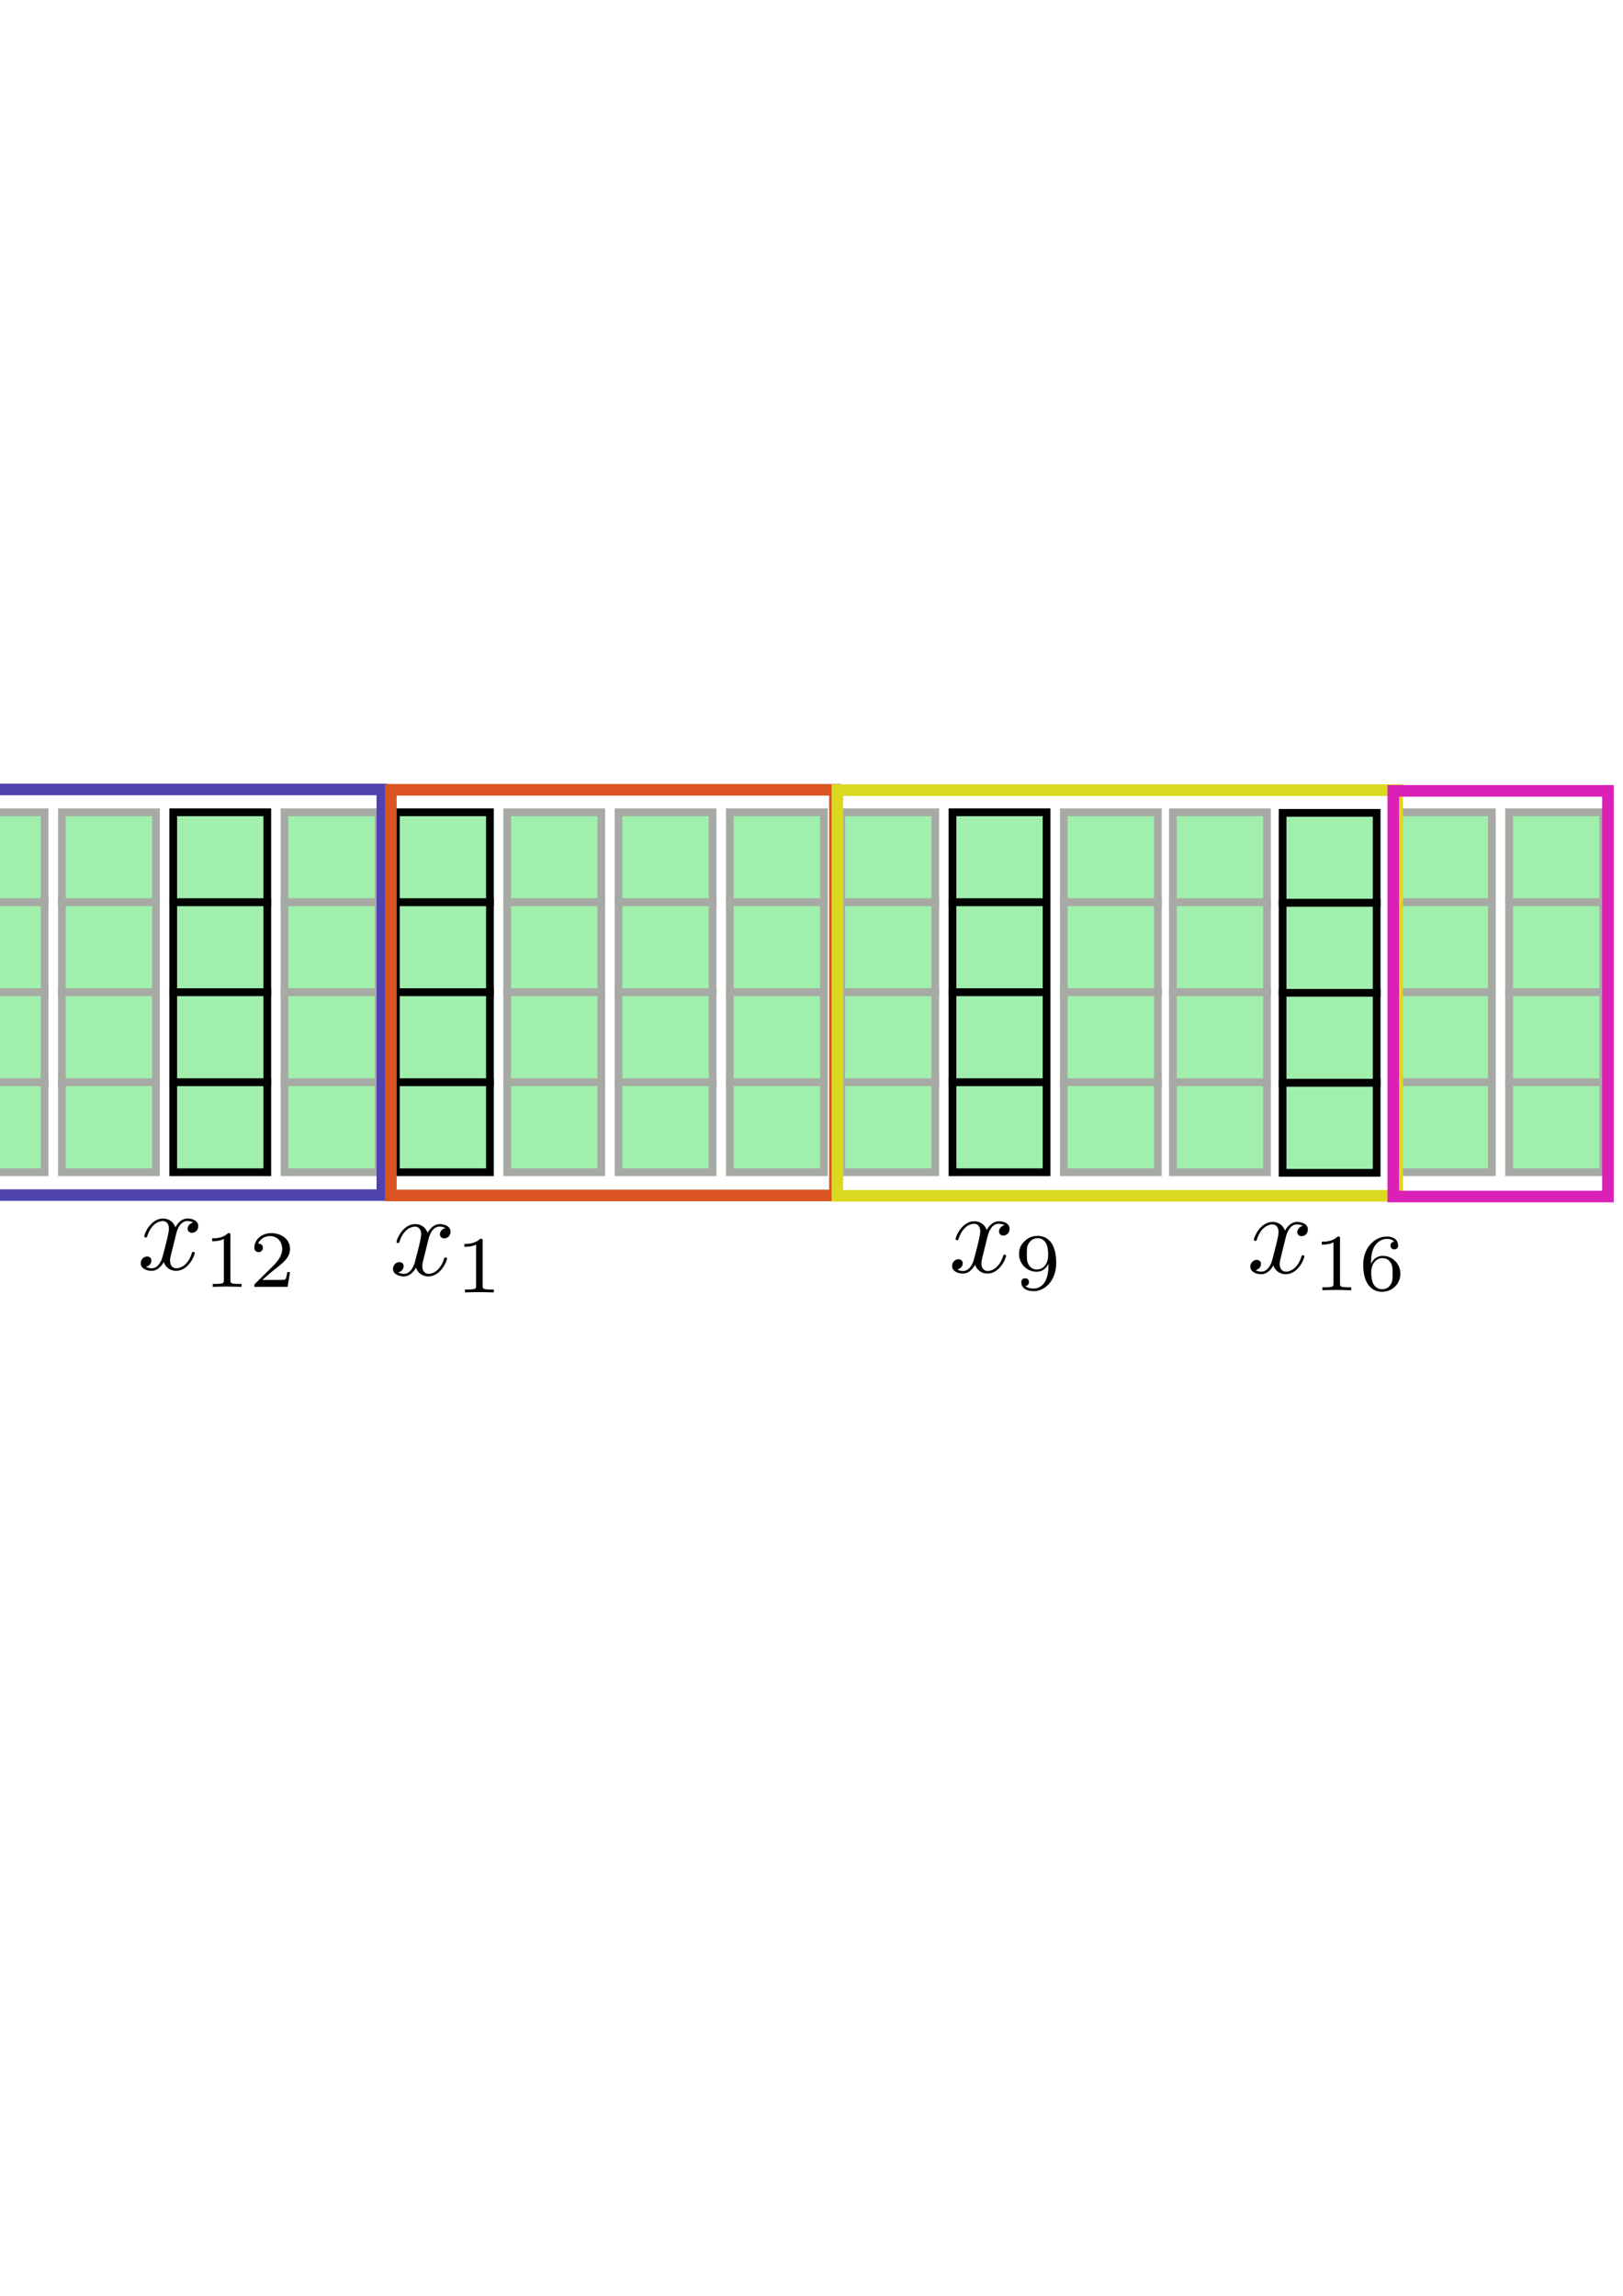 <?xml version="1.0" encoding="UTF-8" standalone="no"?>
<!-- Created with Inkscape (http://www.inkscape.org/) -->

<svg
   xmlns:dc="http://purl.org/dc/elements/1.1/"
   xmlns:cc="http://creativecommons.org/ns#"
   xmlns:rdf="http://www.w3.org/1999/02/22-rdf-syntax-ns#"
   xmlns:svg="http://www.w3.org/2000/svg"
   xmlns="http://www.w3.org/2000/svg"
   xmlns:sodipodi="http://sodipodi.sourceforge.net/DTD/sodipodi-0.dtd"
   xmlns:inkscape="http://www.inkscape.org/namespaces/inkscape"
   width="210mm"
   height="297mm"
   viewBox="0 0 210 297"
   version="1.1"
   id="svg8"
   inkscape:version="0.92.3 (2405546, 2018-03-11)"
   sodipodi:docname="lsh_perm.svg">
  <sodipodi:namedview
     id="base"
     pagecolor="#ffffff"
     bordercolor="#666666"
     borderopacity="1.0"
     inkscape:pageopacity="0.0"
     inkscape:pageshadow="2"
     inkscape:zoom="0.35"
     inkscape:cx="-585.71429"
     inkscape:cy="560"
     inkscape:document-units="mm"
     inkscape:current-layer="layer1"
     showgrid="false"
     inkscape:window-width="1853"
     inkscape:window-height="1025"
     inkscape:window-x="67"
     inkscape:window-y="27"
     inkscape:window-maximized="1" />
  <defs
     id="defs2" />
  <g
     inkscape:label="Layer 1"
     inkscape:groupmode="layer"
     id="layer1">
    <g
       id="g9405"
       transform="translate(5.0226847e-6)">
      <g
         id="g854-58-8-6-8-2"
         transform="translate(6.803,98.332)"
         style="fill:#a1efac;fill-opacity:1;stroke:#000000;stroke-width:1;stroke-miterlimit:4;stroke-dasharray:none;stroke-opacity:1">
        <rect
           ry="0"
           rx="0"
           y="6.752"
           x="15.61"
           height="11.642"
           width="12.171"
           id="rect815-62-0-7-6-7"
           style="opacity:1;vector-effect:none;fill:#a1efac;fill-opacity:1;stroke:#000000;stroke-width:1;stroke-linecap:butt;stroke-linejoin:miter;stroke-miterlimit:4;stroke-dasharray:none;stroke-dashoffset:0;stroke-opacity:1" />
        <rect
           ry="0"
           rx="0"
           y="18.394"
           x="15.61"
           height="11.642"
           width="12.171"
           id="rect815-3-8-3-5-7-2"
           style="opacity:1;vector-effect:none;fill:#a1efac;fill-opacity:1;stroke:#000000;stroke-width:1;stroke-linecap:butt;stroke-linejoin:miter;stroke-miterlimit:4;stroke-dasharray:none;stroke-dashoffset:0;stroke-opacity:1" />
        <rect
           ry="0"
           rx="0"
           y="30.035"
           x="15.61"
           height="11.642"
           width="12.171"
           id="rect815-6-47-7-78-5-2"
           style="opacity:1;vector-effect:none;fill:#a1efac;fill-opacity:1;stroke:#000000;stroke-width:1;stroke-linecap:butt;stroke-linejoin:miter;stroke-miterlimit:4;stroke-dasharray:none;stroke-dashoffset:0;stroke-opacity:1" />
        <rect
           ry="0"
           rx="0"
           y="41.677"
           x="15.61"
           height="11.642"
           width="12.171"
           id="rect815-3-7-24-0-89-4-6"
           style="opacity:1;vector-effect:none;fill:#a1efac;fill-opacity:1;stroke:#000000;stroke-width:1;stroke-linecap:butt;stroke-linejoin:miter;stroke-miterlimit:4;stroke-dasharray:none;stroke-dashoffset:0;stroke-opacity:1" />
      </g>
      <g
         transform="translate(107.633,98.332)"
         id="g854-6-0-03-0-4-1"
         style="fill:#a1efac;fill-opacity:1;stroke:#000000;stroke-width:1;stroke-miterlimit:4;stroke-dasharray:none;stroke-opacity:1">
        <rect
           ry="0"
           rx="0"
           y="6.752"
           x="15.61"
           height="11.642"
           width="12.171"
           id="rect815-0-6-4-7-6-0"
           style="opacity:1;vector-effect:none;fill:#a1efac;fill-opacity:1;stroke:#000000;stroke-width:1;stroke-linecap:butt;stroke-linejoin:miter;stroke-miterlimit:4;stroke-dasharray:none;stroke-dashoffset:0;stroke-opacity:1" />
        <rect
           ry="0"
           rx="0"
           y="18.394"
           x="15.61"
           height="11.642"
           width="12.171"
           id="rect815-3-62-2-92-80-0-6"
           style="opacity:1;vector-effect:none;fill:#a1efac;fill-opacity:1;stroke:#000000;stroke-width:1;stroke-linecap:butt;stroke-linejoin:miter;stroke-miterlimit:4;stroke-dasharray:none;stroke-dashoffset:0;stroke-opacity:1" />
        <rect
           ry="0"
           rx="0"
           y="30.035"
           x="15.61"
           height="11.642"
           width="12.171"
           id="rect815-6-6-9-7-3-5-1"
           style="opacity:1;vector-effect:none;fill:#a1efac;fill-opacity:1;stroke:#000000;stroke-width:1;stroke-linecap:butt;stroke-linejoin:miter;stroke-miterlimit:4;stroke-dasharray:none;stroke-dashoffset:0;stroke-opacity:1" />
        <rect
           ry="0"
           rx="0"
           y="41.677"
           x="15.61"
           height="11.642"
           width="12.171"
           id="rect815-3-7-1-9-4-1-5-5"
           style="opacity:1;vector-effect:none;fill:#a1efac;fill-opacity:1;stroke:#000000;stroke-width:1;stroke-linecap:butt;stroke-linejoin:miter;stroke-miterlimit:4;stroke-dasharray:none;stroke-dashoffset:0;stroke-opacity:1" />
      </g>
      <g
         transform="translate(-22.006,98.332)"
         id="g854-8-0-2-0-3-9"
         style="fill:#a1efac;fill-opacity:1;stroke:#a7aaa4;stroke-width:1;stroke-miterlimit:4;stroke-dasharray:none;stroke-opacity:1">
        <rect
           ry="0"
           rx="0"
           y="6.752"
           x="15.61"
           height="11.642"
           width="12.171"
           id="rect815-7-8-5-3-9-4"
           style="opacity:1;vector-effect:none;fill:#a1efac;fill-opacity:1;stroke:#a7aaa4;stroke-width:1;stroke-linecap:butt;stroke-linejoin:miter;stroke-miterlimit:4;stroke-dasharray:none;stroke-dashoffset:0;stroke-opacity:1" />
        <rect
           ry="0"
           rx="0"
           y="18.394"
           x="15.61"
           height="11.642"
           width="12.171"
           id="rect815-3-9-1-2-6-1-9"
           style="opacity:1;vector-effect:none;fill:#a1efac;fill-opacity:1;stroke:#a7aaa4;stroke-width:1;stroke-linecap:butt;stroke-linejoin:miter;stroke-miterlimit:4;stroke-dasharray:none;stroke-dashoffset:0;stroke-opacity:1" />
        <rect
           ry="0"
           rx="0"
           y="30.035"
           x="15.61"
           height="11.642"
           width="12.171"
           id="rect815-6-20-31-4-7-5-0"
           style="opacity:1;vector-effect:none;fill:#a1efac;fill-opacity:1;stroke:#a7aaa4;stroke-width:1;stroke-linecap:butt;stroke-linejoin:miter;stroke-miterlimit:4;stroke-dasharray:none;stroke-dashoffset:0;stroke-opacity:1" />
        <rect
           ry="0"
           rx="0"
           y="41.677"
           x="15.61"
           height="11.642"
           width="12.171"
           id="rect815-3-7-2-1-4-3-0-9"
           style="opacity:1;vector-effect:none;fill:#a1efac;fill-opacity:1;stroke:#a7aaa4;stroke-width:1;stroke-linecap:butt;stroke-linejoin:miter;stroke-miterlimit:4;stroke-dasharray:none;stroke-dashoffset:0;stroke-opacity:1" />
      </g>
      <g
         transform="translate(150.345,98.404)"
         id="g854-3-0-3-2-4-1"
         style="fill:#a1efac;fill-opacity:1;stroke:#000000;stroke-width:1;stroke-miterlimit:4;stroke-dasharray:none;stroke-opacity:1">
        <rect
           ry="0"
           rx="0"
           y="6.752"
           x="15.61"
           height="11.642"
           width="12.171"
           id="rect815-75-3-8-2-9-7"
           style="opacity:1;vector-effect:none;fill:#a1efac;fill-opacity:1;stroke:#000000;stroke-width:1;stroke-linecap:butt;stroke-linejoin:miter;stroke-miterlimit:4;stroke-dasharray:none;stroke-dashoffset:0;stroke-opacity:1" />
        <rect
           ry="0"
           rx="0"
           y="18.394"
           x="15.61"
           height="11.642"
           width="12.171"
           id="rect815-3-92-4-6-1-6-7"
           style="opacity:1;vector-effect:none;fill:#a1efac;fill-opacity:1;stroke:#000000;stroke-width:1;stroke-linecap:butt;stroke-linejoin:miter;stroke-miterlimit:4;stroke-dasharray:none;stroke-dashoffset:0;stroke-opacity:1" />
        <rect
           ry="0"
           rx="0"
           y="30.035"
           x="15.61"
           height="11.642"
           width="12.171"
           id="rect815-6-28-0-0-5-7-1"
           style="opacity:1;vector-effect:none;fill:#a1efac;fill-opacity:1;stroke:#000000;stroke-width:1;stroke-linecap:butt;stroke-linejoin:miter;stroke-miterlimit:4;stroke-dasharray:none;stroke-dashoffset:0;stroke-opacity:1" />
        <rect
           ry="0"
           rx="0"
           y="41.677"
           x="15.61"
           height="11.642"
           width="12.171"
           id="rect815-3-7-97-3-8-3-4-1"
           style="opacity:1;vector-effect:none;fill:#a1efac;fill-opacity:1;stroke:#000000;stroke-width:1;stroke-linecap:butt;stroke-linejoin:miter;stroke-miterlimit:4;stroke-dasharray:none;stroke-dashoffset:0;stroke-opacity:1" />
      </g>
      <g
         transform="translate(78.825,98.332)"
         id="g854-8-7-9-9-3-3-5"
         style="fill:#a1efac;fill-opacity:1;stroke:#a7aaa4;stroke-width:1;stroke-miterlimit:4;stroke-dasharray:none;stroke-opacity:1">
        <rect
           ry="0"
           rx="0"
           y="6.752"
           x="15.61"
           height="11.642"
           width="12.171"
           id="rect815-7-4-1-2-8-0-9"
           style="opacity:1;vector-effect:none;fill:#a1efac;fill-opacity:1;stroke:#a7aaa4;stroke-width:1;stroke-linecap:butt;stroke-linejoin:miter;stroke-miterlimit:4;stroke-dasharray:none;stroke-dashoffset:0;stroke-opacity:1" />
        <rect
           ry="0"
           rx="0"
           y="18.394"
           x="15.61"
           height="11.642"
           width="12.171"
           id="rect815-3-9-4-9-2-2-9-7"
           style="opacity:1;vector-effect:none;fill:#a1efac;fill-opacity:1;stroke:#a7aaa4;stroke-width:1;stroke-linecap:butt;stroke-linejoin:miter;stroke-miterlimit:4;stroke-dasharray:none;stroke-dashoffset:0;stroke-opacity:1" />
        <rect
           ry="0"
           rx="0"
           y="30.035"
           x="15.61"
           height="11.642"
           width="12.171"
           id="rect815-6-20-3-6-3-8-6-7"
           style="opacity:1;vector-effect:none;fill:#a1efac;fill-opacity:1;stroke:#a7aaa4;stroke-width:1;stroke-linecap:butt;stroke-linejoin:miter;stroke-miterlimit:4;stroke-dasharray:none;stroke-dashoffset:0;stroke-opacity:1" />
        <rect
           ry="0"
           rx="0"
           y="41.677"
           x="15.61"
           height="11.642"
           width="12.171"
           id="rect815-3-7-2-0-93-1-5-6-6"
           style="opacity:1;vector-effect:none;fill:#a1efac;fill-opacity:1;stroke:#a7aaa4;stroke-width:1;stroke-linecap:butt;stroke-linejoin:miter;stroke-miterlimit:4;stroke-dasharray:none;stroke-dashoffset:0;stroke-opacity:1" />
      </g>
      <g
         transform="translate(21.207,98.332)"
         id="g854-8-7-7-3-8-8-0-7"
         style="fill:#a1efac;fill-opacity:1;stroke:#a7aaa4;stroke-width:1;stroke-miterlimit:4;stroke-dasharray:none;stroke-opacity:1">
        <rect
           ry="0"
           rx="0"
           y="6.752"
           x="15.61"
           height="11.642"
           width="12.171"
           id="rect815-7-4-8-80-3-0-4-3"
           style="opacity:1;vector-effect:none;fill:#a1efac;fill-opacity:1;stroke:#a7aaa4;stroke-width:1;stroke-linecap:butt;stroke-linejoin:miter;stroke-miterlimit:4;stroke-dasharray:none;stroke-dashoffset:0;stroke-opacity:1" />
        <rect
           ry="0"
           rx="0"
           y="18.394"
           x="15.61"
           height="11.642"
           width="12.171"
           id="rect815-3-9-4-6-5-4-8-5-6"
           style="opacity:1;vector-effect:none;fill:#a1efac;fill-opacity:1;stroke:#a7aaa4;stroke-width:1;stroke-linecap:butt;stroke-linejoin:miter;stroke-miterlimit:4;stroke-dasharray:none;stroke-dashoffset:0;stroke-opacity:1" />
        <rect
           ry="0"
           rx="0"
           y="30.035"
           x="15.61"
           height="11.642"
           width="12.171"
           id="rect815-6-20-3-8-6-2-69-8-5"
           style="opacity:1;vector-effect:none;fill:#a1efac;fill-opacity:1;stroke:#a7aaa4;stroke-width:1;stroke-linecap:butt;stroke-linejoin:miter;stroke-miterlimit:4;stroke-dasharray:none;stroke-dashoffset:0;stroke-opacity:1" />
        <rect
           ry="0"
           rx="0"
           y="41.677"
           x="15.61"
           height="11.642"
           width="12.171"
           id="rect815-3-7-2-0-8-64-2-33-2-6"
           style="opacity:1;vector-effect:none;fill:#a1efac;fill-opacity:1;stroke:#a7aaa4;stroke-width:1;stroke-linecap:butt;stroke-linejoin:miter;stroke-miterlimit:4;stroke-dasharray:none;stroke-dashoffset:0;stroke-opacity:1" />
      </g>
      <g
         transform="translate(-7.602,98.332)"
         id="g854-8-7-4-0-4-7-8-3"
         style="fill:#a1efac;fill-opacity:1;stroke:#a7aaa4;stroke-width:1;stroke-miterlimit:4;stroke-dasharray:none;stroke-opacity:1">
        <rect
           ry="0"
           rx="0"
           y="6.752"
           x="15.61"
           height="11.642"
           width="12.171"
           id="rect815-7-4-3-0-5-4-6-9"
           style="opacity:1;vector-effect:none;fill:#a1efac;fill-opacity:1;stroke:#a7aaa4;stroke-width:1;stroke-linecap:butt;stroke-linejoin:miter;stroke-miterlimit:4;stroke-dasharray:none;stroke-dashoffset:0;stroke-opacity:1" />
        <rect
           ry="0"
           rx="0"
           y="18.394"
           x="15.61"
           height="11.642"
           width="12.171"
           id="rect815-3-9-4-1-4-1-37-8-4"
           style="opacity:1;vector-effect:none;fill:#a1efac;fill-opacity:1;stroke:#a7aaa4;stroke-width:1;stroke-linecap:butt;stroke-linejoin:miter;stroke-miterlimit:4;stroke-dasharray:none;stroke-dashoffset:0;stroke-opacity:1" />
        <rect
           ry="0"
           rx="0"
           y="30.035"
           x="15.61"
           height="11.642"
           width="12.171"
           id="rect815-6-20-3-4-6-7-1-5-8"
           style="opacity:1;vector-effect:none;fill:#a1efac;fill-opacity:1;stroke:#a7aaa4;stroke-width:1;stroke-linecap:butt;stroke-linejoin:miter;stroke-miterlimit:4;stroke-dasharray:none;stroke-dashoffset:0;stroke-opacity:1" />
        <rect
           ry="0"
           rx="0"
           y="41.677"
           x="15.61"
           height="11.642"
           width="12.171"
           id="rect815-3-7-2-0-9-2-5-3-3-1"
           style="opacity:1;vector-effect:none;fill:#a1efac;fill-opacity:1;stroke:#a7aaa4;stroke-width:1;stroke-linecap:butt;stroke-linejoin:miter;stroke-miterlimit:4;stroke-dasharray:none;stroke-dashoffset:0;stroke-opacity:1" />
      </g>
      <g
         transform="translate(-36.411,98.332)"
         id="g854-8-7-2-6-7-9-4-2"
         style="fill:#a1efac;fill-opacity:1;stroke:#000000;stroke-width:1;stroke-miterlimit:4;stroke-dasharray:none;stroke-opacity:1">
        <rect
           ry="0"
           rx="0"
           y="6.752"
           x="15.61"
           height="11.642"
           width="12.171"
           id="rect815-7-4-0-7-1-6-0-9"
           style="opacity:1;vector-effect:none;fill:#a1efac;fill-opacity:1;stroke:#000000;stroke-width:1;stroke-linecap:butt;stroke-linejoin:miter;stroke-miterlimit:4;stroke-dasharray:none;stroke-dashoffset:0;stroke-opacity:1" />
        <rect
           ry="0"
           rx="0"
           y="18.394"
           x="15.61"
           height="11.642"
           width="12.171"
           id="rect815-3-9-4-68-5-6-4-1-3"
           style="opacity:1;vector-effect:none;fill:#a1efac;fill-opacity:1;stroke:#000000;stroke-width:1;stroke-linecap:butt;stroke-linejoin:miter;stroke-miterlimit:4;stroke-dasharray:none;stroke-dashoffset:0;stroke-opacity:1" />
        <rect
           ry="0"
           rx="0"
           y="30.035"
           x="15.61"
           height="11.642"
           width="12.171"
           id="rect815-6-20-3-9-6-9-2-7-9"
           style="opacity:1;vector-effect:none;fill:#a1efac;fill-opacity:1;stroke:#000000;stroke-width:1;stroke-linecap:butt;stroke-linejoin:miter;stroke-miterlimit:4;stroke-dasharray:none;stroke-dashoffset:0;stroke-opacity:1" />
        <rect
           ry="0"
           rx="0"
           y="41.677"
           x="15.61"
           height="11.642"
           width="12.171"
           id="rect815-3-7-2-0-2-9-8-0-7-0"
           style="opacity:1;vector-effect:none;fill:#a1efac;fill-opacity:1;stroke:#000000;stroke-width:1;stroke-linecap:butt;stroke-linejoin:miter;stroke-miterlimit:4;stroke-dasharray:none;stroke-dashoffset:0;stroke-opacity:1" />
      </g>
      <g
         transform="translate(93.229,98.332)"
         id="g854-8-7-6-8-1-2-8-8"
         style="fill:#a1efac;fill-opacity:1;stroke:#a7aaa4;stroke-width:1;stroke-miterlimit:4;stroke-dasharray:none;stroke-opacity:1">
        <rect
           ry="0"
           rx="0"
           y="6.752"
           x="15.61"
           height="11.642"
           width="12.171"
           id="rect815-7-4-6-7-3-9-0-8"
           style="opacity:1;vector-effect:none;fill:#a1efac;fill-opacity:1;stroke:#a7aaa4;stroke-width:1;stroke-linecap:butt;stroke-linejoin:miter;stroke-miterlimit:4;stroke-dasharray:none;stroke-dashoffset:0;stroke-opacity:1" />
        <rect
           ry="0"
           rx="0"
           y="18.394"
           x="15.61"
           height="11.642"
           width="12.171"
           id="rect815-3-9-4-4-2-3-5-8-5"
           style="opacity:1;vector-effect:none;fill:#a1efac;fill-opacity:1;stroke:#a7aaa4;stroke-width:1;stroke-linecap:butt;stroke-linejoin:miter;stroke-miterlimit:4;stroke-dasharray:none;stroke-dashoffset:0;stroke-opacity:1" />
        <rect
           ry="0"
           rx="0"
           y="30.035"
           x="15.61"
           height="11.642"
           width="12.171"
           id="rect815-6-20-3-95-8-3-7-9-0"
           style="opacity:1;vector-effect:none;fill:#a1efac;fill-opacity:1;stroke:#a7aaa4;stroke-width:1;stroke-linecap:butt;stroke-linejoin:miter;stroke-miterlimit:4;stroke-dasharray:none;stroke-dashoffset:0;stroke-opacity:1" />
        <rect
           ry="0"
           rx="0"
           y="41.677"
           x="15.61"
           height="11.642"
           width="12.171"
           id="rect815-3-7-2-0-0-2-7-4-7-9"
           style="opacity:1;vector-effect:none;fill:#a1efac;fill-opacity:1;stroke:#a7aaa4;stroke-width:1;stroke-linecap:butt;stroke-linejoin:miter;stroke-miterlimit:4;stroke-dasharray:none;stroke-dashoffset:0;stroke-opacity:1" />
      </g>
      <g
         transform="translate(50.016,98.332)"
         id="g854-8-7-7-4-9-9-6-8-6"
         style="fill:#a1efac;fill-opacity:1;stroke:#a7aaa4;stroke-width:1;stroke-miterlimit:4;stroke-dasharray:none;stroke-opacity:1">
        <rect
           ry="0"
           rx="0"
           y="6.752"
           x="15.61"
           height="11.642"
           width="12.171"
           id="rect815-7-4-8-8-9-86-49-3-3"
           style="opacity:1;vector-effect:none;fill:#a1efac;fill-opacity:1;stroke:#a7aaa4;stroke-width:1;stroke-linecap:butt;stroke-linejoin:miter;stroke-miterlimit:4;stroke-dasharray:none;stroke-dashoffset:0;stroke-opacity:1" />
        <rect
           ry="0"
           rx="0"
           y="18.394"
           x="15.61"
           height="11.642"
           width="12.171"
           id="rect815-3-9-4-6-7-6-7-1-9-8"
           style="opacity:1;vector-effect:none;fill:#a1efac;fill-opacity:1;stroke:#a7aaa4;stroke-width:1;stroke-linecap:butt;stroke-linejoin:miter;stroke-miterlimit:4;stroke-dasharray:none;stroke-dashoffset:0;stroke-opacity:1" />
        <rect
           ry="0"
           rx="0"
           y="30.035"
           x="15.61"
           height="11.642"
           width="12.171"
           id="rect815-6-20-3-8-1-0-0-2-7-5"
           style="opacity:1;vector-effect:none;fill:#a1efac;fill-opacity:1;stroke:#a7aaa4;stroke-width:1;stroke-linecap:butt;stroke-linejoin:miter;stroke-miterlimit:4;stroke-dasharray:none;stroke-dashoffset:0;stroke-opacity:1" />
        <rect
           ry="0"
           rx="0"
           y="41.677"
           x="15.61"
           height="11.642"
           width="12.171"
           id="rect815-3-7-2-0-8-7-2-48-3-2-6"
           style="opacity:1;vector-effect:none;fill:#a1efac;fill-opacity:1;stroke:#a7aaa4;stroke-width:1;stroke-linecap:butt;stroke-linejoin:miter;stroke-miterlimit:4;stroke-dasharray:none;stroke-dashoffset:0;stroke-opacity:1" />
      </g>
      <g
         transform="translate(64.42,98.332)"
         id="g854-8-7-7-2-76-4-1-5-1"
         style="fill:#a1efac;fill-opacity:1;stroke:#a7aaa4;stroke-width:1;stroke-miterlimit:4;stroke-dasharray:none;stroke-opacity:1">
        <rect
           ry="0"
           rx="0"
           y="6.752"
           x="15.61"
           height="11.642"
           width="12.171"
           id="rect815-7-4-8-7-1-8-8-0-1"
           style="opacity:1;vector-effect:none;fill:#a1efac;fill-opacity:1;stroke:#a7aaa4;stroke-width:1;stroke-linecap:butt;stroke-linejoin:miter;stroke-miterlimit:4;stroke-dasharray:none;stroke-dashoffset:0;stroke-opacity:1" />
        <rect
           ry="0"
           rx="0"
           y="18.394"
           x="15.61"
           height="11.642"
           width="12.171"
           id="rect815-3-9-4-6-2-3-16-1-2-5"
           style="opacity:1;vector-effect:none;fill:#a1efac;fill-opacity:1;stroke:#a7aaa4;stroke-width:1;stroke-linecap:butt;stroke-linejoin:miter;stroke-miterlimit:4;stroke-dasharray:none;stroke-dashoffset:0;stroke-opacity:1" />
        <rect
           ry="0"
           rx="0"
           y="30.035"
           x="15.61"
           height="11.642"
           width="12.171"
           id="rect815-6-20-3-8-2-2-8-3-4-9"
           style="opacity:1;vector-effect:none;fill:#a1efac;fill-opacity:1;stroke:#a7aaa4;stroke-width:1;stroke-linecap:butt;stroke-linejoin:miter;stroke-miterlimit:4;stroke-dasharray:none;stroke-dashoffset:0;stroke-opacity:1" />
        <rect
           ry="0"
           rx="0"
           y="41.677"
           x="15.61"
           height="11.642"
           width="12.171"
           id="rect815-3-7-2-0-8-6-1-5-8-8-8"
           style="opacity:1;vector-effect:none;fill:#a1efac;fill-opacity:1;stroke:#a7aaa4;stroke-width:1;stroke-linecap:butt;stroke-linejoin:miter;stroke-miterlimit:4;stroke-dasharray:none;stroke-dashoffset:0;stroke-opacity:1" />
      </g>
      <g
         transform="translate(35.611,98.332)"
         id="g854-8-7-7-2-1-5-0-0-2-9-0-4"
         style="fill:#a1efac;fill-opacity:1;stroke:#000000;stroke-width:1;stroke-miterlimit:4;stroke-dasharray:none;stroke-opacity:1">
        <rect
           ry="0"
           rx="0"
           y="6.752"
           x="15.61"
           height="11.642"
           width="12.171"
           id="rect815-7-4-8-7-0-9-9-4-1-2-6-8"
           style="opacity:1;vector-effect:none;fill:#a1efac;fill-opacity:1;stroke:#000000;stroke-width:1;stroke-linecap:butt;stroke-linejoin:miter;stroke-miterlimit:4;stroke-dasharray:none;stroke-dashoffset:0;stroke-opacity:1" />
        <rect
           ry="0"
           rx="0"
           y="18.394"
           x="15.61"
           height="11.642"
           width="12.171"
           id="rect815-3-9-4-6-2-6-91-7-1-9-45-2-1"
           style="opacity:1;vector-effect:none;fill:#a1efac;fill-opacity:1;stroke:#000000;stroke-width:1;stroke-linecap:butt;stroke-linejoin:miter;stroke-miterlimit:4;stroke-dasharray:none;stroke-dashoffset:0;stroke-opacity:1" />
        <rect
           ry="0"
           rx="0"
           y="30.035"
           x="15.61"
           height="11.642"
           width="12.171"
           id="rect815-6-20-3-8-2-1-4-9-1-9-10-6-0"
           style="opacity:1;vector-effect:none;fill:#a1efac;fill-opacity:1;stroke:#000000;stroke-width:1;stroke-linecap:butt;stroke-linejoin:miter;stroke-miterlimit:4;stroke-dasharray:none;stroke-dashoffset:0;stroke-opacity:1" />
        <rect
           ry="0"
           rx="0"
           y="41.677"
           x="15.61"
           height="11.642"
           width="12.171"
           id="rect815-3-7-2-0-8-6-5-9-9-3-6-0-5-3"
           style="opacity:1;vector-effect:none;fill:#a1efac;fill-opacity:1;stroke:#000000;stroke-width:1;stroke-linecap:butt;stroke-linejoin:miter;stroke-miterlimit:4;stroke-dasharray:none;stroke-dashoffset:0;stroke-opacity:1" />
      </g>
      <g
         transform="translate(38.602,63.7)"
         id="g29843-5-1-2-0-6-0">
        <g
           style="font-style:normal;font-variant:normal;font-weight:normal;font-stretch:normal;letter-spacing:normal;word-spacing:normal;text-anchor:start;fill:none;fill-opacity:1;fill-rule:evenodd;stroke:#000000;stroke-linecap:butt;stroke-linejoin:miter;stroke-miterlimit:10.433;stroke-dasharray:none;stroke-dashoffset:0;stroke-opacity:1"
           id="g29841-6-3-4-9-6-4"
           transform="matrix(0.3,0,0,-0.3,-52.5,222.75)"
           xml:space="preserve"
           stroke-miterlimit="10.433"
           font-style="normal"
           font-variant="normal"
           font-weight="normal"
           font-stretch="normal"
           font-size-adjust="none"
           letter-spacing="normal"
           word-spacing="normal"><path
             style="fill:#000000;stroke-width:0"
             inkscape:connector-curvature="0"
             d="m 472.16,421.25 0.03,0.13 0.04,0.15 0.04,0.16 0.04,0.18 0.06,0.19 0.06,0.21 0.06,0.22 0.07,0.22 0.08,0.23 0.09,0.24 0.1,0.25 0.1,0.24 0.11,0.25 0.12,0.25 0.13,0.25 0.14,0.25 0.15,0.24 0.15,0.24 0.17,0.23 0.18,0.22 0.18,0.22 0.2,0.2 0.21,0.19 0.22,0.18 0.23,0.16 0.25,0.14 0.12,0.07 0.13,0.06 0.14,0.05 0.13,0.05 0.14,0.05 0.14,0.04 0.15,0.03 0.15,0.03 0.15,0.02 0.16,0.02 0.16,0.01 h 0.16 c 0.25,0 1.44,0 2.48,-0.64 -1.39,-0.25 -2.39,-1.5 -2.39,-2.69 0,-0.79 0.55,-1.75 1.89,-1.75 1.1,0 2.69,0.89 2.69,2.89 0,2.6 -2.94,3.28 -4.63,3.28 -2.89,0 -4.64,-2.64 -5.23,-3.78 -1.25,3.28 -3.94,3.78 -5.37,3.78 -5.19,0 -8.04,-6.42 -8.04,-7.67 0,-0.5 0.5,-0.5 0.61,-0.5 0.39,0 0.55,0.11 0.64,0.55 1.69,5.28 4.99,6.53 6.68,6.53 0.95,0 2.68,-0.44 2.68,-3.33 0,-1.54 -0.84,-4.89 -2.68,-11.86 -0.8,-3.09 -2.54,-5.18 -4.74,-5.18 -0.3,0 -1.44,0 -2.48,0.65 1.25,0.24 2.34,1.28 2.34,2.69 0,1.34 -1.09,1.73 -1.84,1.73 -1.5,0 -2.75,-1.29 -2.75,-2.89 0,-2.28 2.5,-3.28 4.68,-3.28 3.3,0 5.08,3.49 5.24,3.78 0.59,-1.84 2.39,-3.78 5.37,-3.78 5.14,0 7.99,6.42 7.99,7.67 0,0.5 -0.45,0.5 -0.61,0.5 -0.44,0 -0.55,-0.2 -0.64,-0.54 -1.64,-5.33 -5.03,-6.53 -6.63,-6.53 -1.95,0 -2.75,1.59 -2.75,3.29 0,1.1 0.3,2.19 0.86,4.38 z"
             id="path29837-1-0-5-5-3-4" /><path
             style="fill:#000000;stroke-width:0"
             inkscape:connector-curvature="0"
             d="m 498.52,409.15 v -0.4 l -0.01,-0.39 -0.01,-0.38 -0.03,-0.36 -0.02,-0.36 -0.03,-0.35 -0.04,-0.34 -0.05,-0.33 -0.04,-0.32 -0.06,-0.31 -0.05,-0.3 -0.07,-0.29 -0.06,-0.28 -0.07,-0.27 -0.08,-0.27 -0.08,-0.25 -0.08,-0.25 -0.09,-0.24 -0.09,-0.23 -0.09,-0.22 -0.2,-0.42 -0.21,-0.39 -0.22,-0.36 -0.23,-0.33 -0.24,-0.3 -0.25,-0.28 -0.25,-0.25 -0.26,-0.23 -0.26,-0.21 -0.26,-0.18 -0.27,-0.16 -0.27,-0.14 -0.26,-0.13 -0.26,-0.1 -0.26,-0.09 -0.26,-0.08 -0.24,-0.06 -0.25,-0.04 -0.23,-0.04 -0.23,-0.02 -0.21,-0.01 -0.2,-0.01 c -0.77,0 -2.61,0.07 -3.55,1.14 1.42,0.14 1.53,1.33 1.53,1.64 0,0.88 -0.59,1.65 -1.64,1.65 -1.04,0 -1.67,-0.71 -1.67,-1.71 0,-2.37 1.98,-3.84 5.36,-3.84 4.98,0 9.69,4.7 9.69,12.17 0,8.64 -3.83,11.67 -7.91,11.67 -1.16,0 -3.55,-0.17 -5.55,-2.12 -1.17,-1.16 -2.57,-2.52 -2.57,-5.66 0,-4.42 3.53,-7.69 7.61,-7.69 l 0.17,0.97 c -1.36,0 -2.66,0.46 -3.63,2.06 -0.79,1.29 -0.79,2.75 -0.79,4.66 0,2.03 0,3.42 1,4.81 0.84,1.22 1.98,1.96 3.79,1.96 1.78,0 2.83,-1.11 3.39,-2.02 0.94,-1.47 1.03,-3.91 1.03,-5.12 0,-4.54 -2.61,-6.35 -4.79,-6.35 v 0 l -0.17,-0.97 c 2.78,0 4.28,1.85 5.07,3.41 z"
             id="path29839-1-2-3-2-4-4" /></g>      </g>
      <g
         id="g31551-4-9-8-1-1-4"
         transform="translate(-66.378,63.348)">
        <g
           word-spacing="normal"
           letter-spacing="normal"
           font-size-adjust="none"
           font-stretch="normal"
           font-weight="normal"
           font-variant="normal"
           font-style="normal"
           stroke-miterlimit="10.433"
           xml:space="preserve"
           transform="matrix(0.3,0,0,-0.3,-52.5,222.75)"
           id="content-3-6-1-3-7-7"
           style="font-style:normal;font-variant:normal;font-weight:normal;font-stretch:normal;letter-spacing:normal;word-spacing:normal;text-anchor:start;fill:none;fill-opacity:1;fill-rule:evenodd;stroke:#000000;stroke-linecap:butt;stroke-linejoin:miter;stroke-miterlimit:10.433;stroke-dasharray:none;stroke-dashoffset:0;stroke-opacity:1"><path
             id="path31544-7-0-1-2-1-6"
             d="m 472.16,421.25 0.03,0.13 0.04,0.15 0.04,0.16 0.04,0.18 0.06,0.19 0.06,0.21 0.06,0.22 0.07,0.22 0.08,0.23 0.09,0.24 0.1,0.25 0.1,0.24 0.11,0.25 0.12,0.25 0.13,0.25 0.14,0.25 0.15,0.24 0.15,0.24 0.17,0.23 0.18,0.22 0.18,0.22 0.2,0.2 0.21,0.19 0.22,0.18 0.23,0.16 0.25,0.14 0.12,0.07 0.13,0.06 0.14,0.05 0.13,0.05 0.14,0.05 0.14,0.04 0.15,0.03 0.15,0.03 0.15,0.02 0.16,0.02 0.16,0.01 h 0.16 c 0.25,0 1.44,0 2.48,-0.64 -1.39,-0.25 -2.39,-1.5 -2.39,-2.69 0,-0.79 0.55,-1.75 1.89,-1.75 1.1,0 2.69,0.89 2.69,2.89 0,2.6 -2.94,3.28 -4.63,3.28 -2.89,0 -4.64,-2.64 -5.23,-3.78 -1.25,3.28 -3.94,3.78 -5.37,3.78 -5.19,0 -8.04,-6.42 -8.04,-7.67 0,-0.5 0.5,-0.5 0.61,-0.5 0.39,0 0.55,0.11 0.64,0.55 1.69,5.28 4.99,6.53 6.68,6.53 0.95,0 2.68,-0.44 2.68,-3.33 0,-1.54 -0.84,-4.89 -2.68,-11.86 -0.8,-3.09 -2.54,-5.18 -4.74,-5.18 -0.3,0 -1.44,0 -2.48,0.65 1.25,0.24 2.34,1.28 2.34,2.69 0,1.34 -1.09,1.73 -1.84,1.73 -1.5,0 -2.75,-1.29 -2.75,-2.89 0,-2.28 2.5,-3.28 4.68,-3.28 3.3,0 5.08,3.49 5.24,3.78 0.59,-1.84 2.39,-3.78 5.37,-3.78 5.14,0 7.99,6.42 7.99,7.67 0,0.5 -0.45,0.5 -0.61,0.5 -0.44,0 -0.55,-0.2 -0.64,-0.54 -1.64,-5.33 -5.03,-6.53 -6.63,-6.53 -1.95,0 -2.75,1.59 -2.75,3.29 0,1.1 0.3,2.19 0.86,4.38 z"
             inkscape:connector-curvature="0"
             style="fill:#000000;stroke-width:0" /><path
             id="path31546-2-9-3-73-3-3"
             d="m 495.63,420.92 v 0.04 0.04 0.05 0.04 0.03 0.04 0.04 0.03 0.04 0.03 l -0.01,0.03 v 0.03 0.03 l -0.01,0.03 v 0.03 0.02 l -0.01,0.03 v 0.02 l -0.01,0.03 v 0.02 l -0.01,0.04 -0.02,0.04 -0.02,0.03 -0.02,0.03 -0.02,0.03 -0.02,0.03 -0.03,0.02 -0.03,0.02 -0.03,0.02 -0.04,0.01 -0.04,0.01 -0.05,0.02 h -0.02 -0.02 l -0.03,0.01 h -0.03 l -0.02,0.01 h -0.03 -0.03 -0.03 -0.03 l -0.04,0.01 h -0.03 -0.04 -0.03 -0.04 -0.04 -0.04 -0.04 -0.04 -0.05 -0.04 c -2.24,-2.2 -5.39,-2.23 -6.83,-2.23 v -1.25 c 0.84,0 3.14,0 5.04,0.97 v -17.77 c 0,-1.16 0,-1.61 -3.48,-1.61 h -1.31 v -1.25 c 0.62,0.03 4.9,0.14 6.2,0.14 1.08,0 5.47,-0.11 6.24,-0.14 v 1.25 h -1.33 c -3.49,0 -3.49,0.45 -3.49,1.61 z"
             inkscape:connector-curvature="0"
             style="fill:#000000;stroke-width:0" /><path
             id="path31548-7-3-1-3-0-1"
             d="m 521.35,405.11 h -1.19 c -0.09,-0.77 -0.45,-2.83 -0.9,-3.18 -0.27,-0.2 -2.96,-0.2 -3.44,-0.2 h -6.42 c 3.65,3.23 4.87,4.2 6.97,5.84 2.58,2.07 4.98,4.22 4.98,7.54 0,4.21 -3.69,6.79 -8.15,6.79 -4.32,0 -7.25,-3.03 -7.25,-6.23 0,-1.78 1.5,-1.96 1.85,-1.96 0.83,0 1.85,0.6 1.85,1.85 0,0.62 -0.25,1.84 -2.06,1.84 1.07,2.47 3.45,3.24 5.09,3.24 3.48,0 5.3,-2.71 5.3,-5.53 0,-3.04 -2.16,-5.44 -3.28,-6.69 l -8.4,-8.3 c -0.35,-0.31 -0.35,-0.39 -0.35,-1.36 h 14.35 z"
             inkscape:connector-curvature="0"
             style="fill:#000000;stroke-width:0" /></g>      </g>
      <g
         id="g33251-3-5-5-23-8-7"
         transform="translate(-33.739,64.069)">
        <g
           id="g33249-3-4-8-8-2-5"
           transform="matrix(0.3,0,0,-0.3,-52.5,222.75)"
           xml:space="preserve"
           stroke-miterlimit="10.433"
           font-style="normal"
           font-variant="normal"
           font-weight="normal"
           font-stretch="normal"
           font-size-adjust="none"
           letter-spacing="normal"
           word-spacing="normal"
           style="font-style:normal;font-variant:normal;font-weight:normal;font-stretch:normal;letter-spacing:normal;word-spacing:normal;text-anchor:start;fill:none;fill-opacity:1;fill-rule:evenodd;stroke:#000000;stroke-linecap:butt;stroke-linejoin:miter;stroke-miterlimit:10.433;stroke-dasharray:none;stroke-dashoffset:0;stroke-opacity:1"><path
             d="m 472.16,421.25 0.03,0.13 0.04,0.15 0.04,0.16 0.04,0.18 0.06,0.19 0.06,0.21 0.06,0.22 0.07,0.22 0.08,0.23 0.09,0.24 0.1,0.25 0.1,0.24 0.11,0.25 0.12,0.25 0.13,0.25 0.14,0.25 0.15,0.24 0.15,0.24 0.17,0.23 0.18,0.22 0.18,0.22 0.2,0.2 0.21,0.19 0.22,0.18 0.23,0.16 0.25,0.14 0.12,0.07 0.13,0.06 0.14,0.05 0.13,0.05 0.14,0.05 0.14,0.04 0.15,0.03 0.15,0.03 0.15,0.02 0.16,0.02 0.16,0.01 h 0.16 c 0.25,0 1.44,0 2.48,-0.64 -1.39,-0.25 -2.39,-1.5 -2.39,-2.69 0,-0.79 0.55,-1.75 1.89,-1.75 1.1,0 2.69,0.89 2.69,2.89 0,2.6 -2.94,3.28 -4.63,3.28 -2.89,0 -4.64,-2.64 -5.23,-3.78 -1.25,3.28 -3.94,3.78 -5.37,3.78 -5.19,0 -8.04,-6.42 -8.04,-7.67 0,-0.5 0.5,-0.5 0.61,-0.5 0.39,0 0.55,0.11 0.64,0.55 1.69,5.28 4.99,6.53 6.68,6.53 0.95,0 2.68,-0.44 2.68,-3.33 0,-1.54 -0.84,-4.89 -2.68,-11.86 -0.8,-3.09 -2.54,-5.18 -4.74,-5.18 -0.3,0 -1.44,0 -2.48,0.65 1.25,0.24 2.34,1.28 2.34,2.69 0,1.34 -1.09,1.73 -1.84,1.73 -1.5,0 -2.75,-1.29 -2.75,-2.89 0,-2.28 2.5,-3.28 4.68,-3.28 3.3,0 5.08,3.49 5.24,3.78 0.59,-1.84 2.39,-3.78 5.37,-3.78 5.14,0 7.99,6.42 7.99,7.67 0,0.5 -0.45,0.5 -0.61,0.5 -0.44,0 -0.55,-0.2 -0.64,-0.54 -1.64,-5.33 -5.03,-6.53 -6.63,-6.53 -1.95,0 -2.75,1.59 -2.75,3.29 0,1.1 0.3,2.19 0.86,4.38 z"
             id="path33245-9-3-1-6-9-9"
             inkscape:connector-curvature="0"
             style="fill:#000000;stroke-width:0" /><path
             d="m 495.63,420.92 v 0.04 0.04 0.05 0.04 0.03 0.04 0.04 0.03 0.04 0.03 l -0.01,0.03 v 0.03 0.03 l -0.01,0.03 v 0.03 0.02 l -0.01,0.03 v 0.02 l -0.01,0.03 v 0.02 l -0.01,0.04 -0.02,0.04 -0.02,0.03 -0.02,0.03 -0.02,0.03 -0.02,0.03 -0.03,0.02 -0.03,0.02 -0.03,0.02 -0.04,0.01 -0.04,0.01 -0.05,0.02 h -0.02 -0.02 l -0.03,0.01 h -0.03 l -0.02,0.01 h -0.03 -0.03 -0.03 -0.03 l -0.04,0.01 h -0.03 -0.04 -0.03 -0.04 -0.04 -0.04 -0.04 -0.04 -0.05 -0.04 c -2.24,-2.2 -5.39,-2.23 -6.83,-2.23 v -1.25 c 0.84,0 3.14,0 5.04,0.97 v -17.77 c 0,-1.16 0,-1.61 -3.48,-1.61 h -1.31 v -1.25 c 0.62,0.03 4.9,0.14 6.2,0.14 1.08,0 5.47,-0.11 6.24,-0.14 v 1.25 h -1.33 c -3.49,0 -3.49,0.45 -3.49,1.61 z"
             id="path33247-2-6-3-16-0-6"
             inkscape:connector-curvature="0"
             style="fill:#000000;stroke-width:0" /></g>      </g>
      <g
         transform="translate(-105.755,64.229)"
         id="g36675-4-4-3-0-1-2">
        <g
           style="font-style:normal;font-variant:normal;font-weight:normal;font-stretch:normal;letter-spacing:normal;word-spacing:normal;text-anchor:start;fill:none;fill-opacity:1;fill-rule:evenodd;stroke:#000000;stroke-linecap:butt;stroke-linejoin:miter;stroke-miterlimit:10.433;stroke-dasharray:none;stroke-dashoffset:0;stroke-opacity:1"
           id="g36673-4-3-9-9-0-1"
           transform="matrix(0.3,0,0,-0.3,-52.5,222.75)"
           xml:space="preserve"
           stroke-miterlimit="10.433"
           font-style="normal"
           font-variant="normal"
           font-weight="normal"
           font-stretch="normal"
           font-size-adjust="none"
           letter-spacing="normal"
           word-spacing="normal"><path
             style="fill:#000000;stroke-width:0"
             inkscape:connector-curvature="0"
             d="m 472.16,421.25 0.03,0.13 0.04,0.15 0.04,0.16 0.04,0.18 0.06,0.19 0.06,0.21 0.06,0.22 0.07,0.22 0.08,0.23 0.09,0.24 0.1,0.25 0.1,0.24 0.11,0.25 0.12,0.25 0.13,0.25 0.14,0.25 0.15,0.24 0.15,0.24 0.17,0.23 0.18,0.22 0.18,0.22 0.2,0.2 0.21,0.19 0.22,0.18 0.23,0.16 0.25,0.14 0.12,0.07 0.13,0.06 0.14,0.05 0.13,0.05 0.14,0.05 0.14,0.04 0.15,0.03 0.15,0.03 0.15,0.02 0.16,0.02 0.16,0.01 h 0.16 c 0.25,0 1.44,0 2.48,-0.64 -1.39,-0.25 -2.39,-1.5 -2.39,-2.69 0,-0.79 0.55,-1.75 1.89,-1.75 1.1,0 2.69,0.89 2.69,2.89 0,2.6 -2.94,3.28 -4.63,3.28 -2.89,0 -4.64,-2.64 -5.23,-3.78 -1.25,3.28 -3.94,3.78 -5.37,3.78 -5.19,0 -8.04,-6.42 -8.04,-7.67 0,-0.5 0.5,-0.5 0.61,-0.5 0.39,0 0.55,0.11 0.64,0.55 1.69,5.28 4.99,6.53 6.68,6.53 0.95,0 2.68,-0.44 2.68,-3.33 0,-1.54 -0.84,-4.89 -2.68,-11.86 -0.8,-3.09 -2.54,-5.18 -4.74,-5.18 -0.3,0 -1.44,0 -2.48,0.65 1.25,0.24 2.34,1.28 2.34,2.69 0,1.34 -1.09,1.73 -1.84,1.73 -1.5,0 -2.75,-1.29 -2.75,-2.89 0,-2.28 2.5,-3.28 4.68,-3.28 3.3,0 5.08,3.49 5.24,3.78 0.59,-1.84 2.39,-3.78 5.37,-3.78 5.14,0 7.99,6.42 7.99,7.67 0,0.5 -0.45,0.5 -0.61,0.5 -0.44,0 -0.55,-0.2 -0.64,-0.54 -1.64,-5.33 -5.03,-6.53 -6.63,-6.53 -1.95,0 -2.75,1.59 -2.75,3.29 0,1.1 0.3,2.19 0.86,4.38 z"
             id="path36669-4-1-7-19-8-7" /><path
             style="fill:#000000;stroke-width:0"
             inkscape:connector-curvature="0"
             d="m 493.48,410.4 h 0.25 l 0.25,-0.02 0.24,-0.03 0.24,-0.04 0.23,-0.05 0.23,-0.06 0.22,-0.07 0.21,-0.08 0.21,-0.1 0.2,-0.1 0.2,-0.12 0.19,-0.12 0.18,-0.14 0.18,-0.15 0.16,-0.16 0.16,-0.17 0.15,-0.18 0.15,-0.19 0.13,-0.2 0.13,-0.22 0.11,-0.22 0.11,-0.24 0.1,-0.24 0.09,-0.26 0.08,-0.27 0.07,-0.28 0.06,-0.29 0.05,-0.3 0.04,-0.31 0.03,-0.32 0.01,-0.33 0.01,-0.35 c 0,-4.33 -2.52,-5.61 -4.53,-5.61 -1.39,0 -4.47,0.38 -5.92,2.44 1.62,0.06 2.01,1.22 2.01,1.95 0,1.11 -0.84,1.91 -1.92,1.91 -0.97,0 -1.95,-0.59 -1.95,-2.02 0,-3.28 3.62,-5.4 7.84,-5.4 4.84,0 8.19,3.25 8.19,6.73 0,2.72 -2.22,5.44 -6.07,6.24 3.66,1.33 4.99,3.93 4.99,6.06 0,2.75 -3.17,4.81 -7.03,4.81 -3.88,0 -6.83,-1.89 -6.83,-4.67 0,-1.19 0.77,-1.84 1.81,-1.84 1.08,0 1.77,0.79 1.77,1.76 0,1.02 -0.69,1.75 -1.77,1.81 1.22,1.55 3.61,1.93 4.91,1.93 1.56,0 3.76,-0.77 3.76,-3.8 0,-1.47 -0.48,-3.06 -1.39,-4.14 -1.15,-1.33 -2.12,-1.41 -3.87,-1.5 -0.88,-0.08 -0.94,-0.08 -1.11,-0.11 -0.08,0 -0.36,-0.06 -0.36,-0.45 0,-0.49 0.31,-0.49 0.91,-0.49 z"
             id="path36671-9-9-5-1-1-8" /></g>      </g>
      <g
         transform="translate(77.196,63.785)"
         id="g90544-1-2-2-5">
        <g
           style="font-style:normal;font-variant:normal;font-weight:normal;font-stretch:normal;letter-spacing:normal;word-spacing:normal;text-anchor:start;fill:none;fill-opacity:1;fill-rule:evenodd;stroke:#000000;stroke-linecap:butt;stroke-linejoin:miter;stroke-miterlimit:10.433;stroke-dasharray:none;stroke-dashoffset:0;stroke-opacity:1"
           id="g90542-9-3-6-7"
           transform="matrix(0.3,0,0,-0.3,-52.5,222.75)"
           xml:space="preserve"
           stroke-miterlimit="10.433"
           font-style="normal"
           font-variant="normal"
           font-weight="normal"
           font-stretch="normal"
           font-size-adjust="none"
           letter-spacing="normal"
           word-spacing="normal"><path
             style="fill:#000000;stroke-width:0"
             inkscape:connector-curvature="0"
             d="m 472.16,421.25 0.03,0.13 0.04,0.15 0.04,0.16 0.04,0.18 0.06,0.19 0.06,0.21 0.06,0.22 0.07,0.22 0.08,0.23 0.09,0.24 0.1,0.25 0.1,0.24 0.11,0.25 0.12,0.25 0.13,0.25 0.14,0.25 0.15,0.24 0.15,0.24 0.17,0.23 0.18,0.22 0.18,0.22 0.2,0.2 0.21,0.19 0.22,0.18 0.23,0.16 0.25,0.14 0.12,0.07 0.13,0.06 0.14,0.05 0.13,0.05 0.14,0.05 0.14,0.04 0.15,0.03 0.15,0.03 0.15,0.02 0.16,0.02 0.16,0.01 h 0.16 c 0.25,0 1.44,0 2.48,-0.64 -1.39,-0.25 -2.39,-1.5 -2.39,-2.69 0,-0.79 0.55,-1.75 1.89,-1.75 1.1,0 2.69,0.89 2.69,2.89 0,2.6 -2.94,3.28 -4.63,3.28 -2.89,0 -4.64,-2.64 -5.23,-3.78 -1.25,3.28 -3.94,3.78 -5.37,3.78 -5.19,0 -8.04,-6.42 -8.04,-7.67 0,-0.5 0.5,-0.5 0.61,-0.5 0.39,0 0.55,0.11 0.64,0.55 1.69,5.28 4.99,6.53 6.68,6.53 0.95,0 2.68,-0.44 2.68,-3.33 0,-1.54 -0.84,-4.89 -2.68,-11.86 -0.8,-3.09 -2.54,-5.18 -4.74,-5.18 -0.3,0 -1.44,0 -2.48,0.65 1.25,0.24 2.34,1.28 2.34,2.69 0,1.34 -1.09,1.73 -1.84,1.73 -1.5,0 -2.75,-1.29 -2.75,-2.89 0,-2.28 2.5,-3.28 4.68,-3.28 3.3,0 5.08,3.49 5.24,3.78 0.59,-1.84 2.39,-3.78 5.37,-3.78 5.14,0 7.99,6.42 7.99,7.67 0,0.5 -0.45,0.5 -0.61,0.5 -0.44,0 -0.55,-0.2 -0.64,-0.54 -1.64,-5.33 -5.03,-6.53 -6.63,-6.53 -1.95,0 -2.75,1.59 -2.75,3.29 0,1.1 0.3,2.19 0.86,4.38 z"
             id="path90536-3-5-0-4" /><path
             style="fill:#000000;stroke-width:0"
             inkscape:connector-curvature="0"
             d="m 495.63,420.92 v 0.04 0.04 0.05 0.04 0.03 0.04 0.04 0.03 0.04 0.03 l -0.01,0.03 v 0.03 0.03 l -0.01,0.03 v 0.03 0.02 l -0.01,0.03 v 0.02 l -0.01,0.03 v 0.02 l -0.01,0.04 -0.02,0.04 -0.02,0.03 -0.02,0.03 -0.02,0.03 -0.02,0.03 -0.03,0.02 -0.03,0.02 -0.03,0.02 -0.04,0.01 -0.04,0.01 -0.05,0.02 h -0.02 -0.02 l -0.03,0.01 h -0.03 l -0.02,0.01 h -0.03 -0.03 -0.03 -0.03 l -0.04,0.01 h -0.03 -0.04 -0.03 -0.04 -0.04 -0.04 -0.04 -0.04 -0.05 -0.04 c -2.24,-2.2 -5.39,-2.23 -6.83,-2.23 v -1.25 c 0.84,0 3.14,0 5.04,0.97 v -17.77 c 0,-1.16 0,-1.61 -3.48,-1.61 h -1.31 v -1.25 c 0.62,0.03 4.9,0.14 6.2,0.14 1.08,0 5.47,-0.11 6.24,-0.14 v 1.25 h -1.33 c -3.49,0 -3.49,0.45 -3.49,1.61 z"
             id="path90538-7-7-7-1" /><path
             style="fill:#000000;stroke-width:0"
             inkscape:connector-curvature="0"
             d="m 508.99,410.15 v 0.53 l 0.01,0.53 0.02,0.52 0.03,0.51 0.04,0.51 0.05,0.49 0.06,0.49 0.08,0.48 0.09,0.47 0.11,0.46 0.12,0.46 0.15,0.44 0.08,0.22 0.09,0.21 0.09,0.22 0.1,0.21 0.1,0.21 0.11,0.2 0.11,0.2 0.12,0.2 c 1.19,1.9 3.07,3.18 5.3,3.18 1.05,0 2.44,-0.28 3.14,-1.22 -0.87,-0.06 -1.61,-0.66 -1.61,-1.67 0,-0.88 0.6,-1.64 1.64,-1.64 1.05,0 1.68,0.7 1.68,1.7 0,2.03 -1.47,3.84 -4.93,3.84 -5.01,0 -10.14,-4.61 -10.14,-12.09 0,-9.03 4.25,-11.75 8.1,-11.75 4.25,0 7.93,3.25 7.93,7.81 0,4.42 -3.51,7.7 -7.59,7.7 l -0.17,-0.98 c 1.61,0 2.69,-0.63 3.55,-1.91 0.84,-1.32 0.87,-2.79 0.87,-4.81 0,-1.98 0,-3.45 -0.94,-4.81 -0.84,-1.22 -1.95,-1.88 -3.65,-1.88 v 0 c -1.75,0 -3.11,1 -3.85,2.55 -0.51,1.03 -0.79,2.78 -0.79,4.88 0,3.37 2.03,5.98 4.81,5.98 l 0.17,0.98 c -2.78,0 -4.31,-1.84 -5.08,-3.42 z"
             id="path90540-1-0-3-8" /></g>      </g>
      <g
         transform="translate(122.038,98.332)"
         id="g854-8-7-9-9-3-7-6-5"
         style="fill:#a1efac;fill-opacity:1;stroke:#a7aaa4;stroke-width:1;stroke-miterlimit:4;stroke-dasharray:none;stroke-opacity:1">
        <rect
           ry="0"
           rx="0"
           y="6.752"
           x="15.61"
           height="11.642"
           width="12.171"
           id="rect815-7-4-1-2-8-1-3-9"
           style="opacity:1;vector-effect:none;fill:#a1efac;fill-opacity:1;stroke:#a7aaa4;stroke-width:1;stroke-linecap:butt;stroke-linejoin:miter;stroke-miterlimit:4;stroke-dasharray:none;stroke-dashoffset:0;stroke-opacity:1" />
        <rect
           ry="0"
           rx="0"
           y="18.394"
           x="15.61"
           height="11.642"
           width="12.171"
           id="rect815-3-9-4-9-2-2-8-2-7"
           style="opacity:1;vector-effect:none;fill:#a1efac;fill-opacity:1;stroke:#a7aaa4;stroke-width:1;stroke-linecap:butt;stroke-linejoin:miter;stroke-miterlimit:4;stroke-dasharray:none;stroke-dashoffset:0;stroke-opacity:1" />
        <rect
           ry="0"
           rx="0"
           y="30.035"
           x="15.61"
           height="11.642"
           width="12.171"
           id="rect815-6-20-3-6-3-8-4-4-5"
           style="opacity:1;vector-effect:none;fill:#a1efac;fill-opacity:1;stroke:#a7aaa4;stroke-width:1;stroke-linecap:butt;stroke-linejoin:miter;stroke-miterlimit:4;stroke-dasharray:none;stroke-dashoffset:0;stroke-opacity:1" />
        <rect
           ry="0"
           rx="0"
           y="41.677"
           x="15.61"
           height="11.642"
           width="12.171"
           id="rect815-3-7-2-0-93-1-5-7-3-3"
           style="opacity:1;vector-effect:none;fill:#a1efac;fill-opacity:1;stroke:#a7aaa4;stroke-width:1;stroke-linecap:butt;stroke-linejoin:miter;stroke-miterlimit:4;stroke-dasharray:none;stroke-dashoffset:0;stroke-opacity:1" />
      </g>
      <g
         transform="translate(179.655,98.332)"
         id="g854-8-7-4-0-4-7-6-6-8"
         style="fill:#a1efac;fill-opacity:1;stroke:#a7aaa4;stroke-width:1;stroke-miterlimit:4;stroke-dasharray:none;stroke-opacity:1">
        <rect
           ry="0"
           rx="0"
           y="6.752"
           x="15.61"
           height="11.642"
           width="12.171"
           id="rect815-7-4-3-0-5-4-8-0-8"
           style="opacity:1;vector-effect:none;fill:#a1efac;fill-opacity:1;stroke:#a7aaa4;stroke-width:1;stroke-linecap:butt;stroke-linejoin:miter;stroke-miterlimit:4;stroke-dasharray:none;stroke-dashoffset:0;stroke-opacity:1" />
        <rect
           ry="0"
           rx="0"
           y="18.394"
           x="15.61"
           height="11.642"
           width="12.171"
           id="rect815-3-9-4-1-4-1-37-9-4-3"
           style="opacity:1;vector-effect:none;fill:#a1efac;fill-opacity:1;stroke:#a7aaa4;stroke-width:1;stroke-linecap:butt;stroke-linejoin:miter;stroke-miterlimit:4;stroke-dasharray:none;stroke-dashoffset:0;stroke-opacity:1" />
        <rect
           ry="0"
           rx="0"
           y="30.035"
           x="15.61"
           height="11.642"
           width="12.171"
           id="rect815-6-20-3-4-6-7-1-6-3-1"
           style="opacity:1;vector-effect:none;fill:#a1efac;fill-opacity:1;stroke:#a7aaa4;stroke-width:1;stroke-linecap:butt;stroke-linejoin:miter;stroke-miterlimit:4;stroke-dasharray:none;stroke-dashoffset:0;stroke-opacity:1" />
        <rect
           ry="0"
           rx="0"
           y="41.677"
           x="15.61"
           height="11.642"
           width="12.171"
           id="rect815-3-7-2-0-9-2-5-3-39-6-8"
           style="opacity:1;vector-effect:none;fill:#a1efac;fill-opacity:1;stroke:#a7aaa4;stroke-width:1;stroke-linecap:butt;stroke-linejoin:miter;stroke-miterlimit:4;stroke-dasharray:none;stroke-dashoffset:0;stroke-opacity:1" />
      </g>
      <g
         transform="translate(165.251,98.332)"
         id="g854-8-7-2-6-7-9-6-3-9"
         style="fill:#a1efac;fill-opacity:1;stroke:#a7aaa4;stroke-width:1;stroke-miterlimit:4;stroke-dasharray:none;stroke-opacity:1">
        <rect
           ry="0"
           rx="0"
           y="6.752"
           x="15.61"
           height="11.642"
           width="12.171"
           id="rect815-7-4-0-7-1-6-9-7-6"
           style="opacity:1;vector-effect:none;fill:#a1efac;fill-opacity:1;stroke:#a7aaa4;stroke-width:1;stroke-linecap:butt;stroke-linejoin:miter;stroke-miterlimit:4;stroke-dasharray:none;stroke-dashoffset:0;stroke-opacity:1" />
        <rect
           ry="0"
           rx="0"
           y="18.394"
           x="15.61"
           height="11.642"
           width="12.171"
           id="rect815-3-9-4-68-5-6-4-7-4-4"
           style="opacity:1;vector-effect:none;fill:#a1efac;fill-opacity:1;stroke:#a7aaa4;stroke-width:1;stroke-linecap:butt;stroke-linejoin:miter;stroke-miterlimit:4;stroke-dasharray:none;stroke-dashoffset:0;stroke-opacity:1" />
        <rect
           ry="0"
           rx="0"
           y="30.035"
           x="15.61"
           height="11.642"
           width="12.171"
           id="rect815-6-20-3-9-6-9-2-5-9-3"
           style="opacity:1;vector-effect:none;fill:#a1efac;fill-opacity:1;stroke:#a7aaa4;stroke-width:1;stroke-linecap:butt;stroke-linejoin:miter;stroke-miterlimit:4;stroke-dasharray:none;stroke-dashoffset:0;stroke-opacity:1" />
        <rect
           ry="0"
           rx="0"
           y="41.677"
           x="15.61"
           height="11.642"
           width="12.171"
           id="rect815-3-7-2-0-2-9-8-0-6-4-3"
           style="opacity:1;vector-effect:none;fill:#a1efac;fill-opacity:1;stroke:#a7aaa4;stroke-width:1;stroke-linecap:butt;stroke-linejoin:miter;stroke-miterlimit:4;stroke-dasharray:none;stroke-dashoffset:0;stroke-opacity:1" />
      </g>
      <g
         transform="translate(136.15,98.332)"
         id="g854-8-7-6-8-1-2-0-2-3"
         style="fill:#a1efac;fill-opacity:1;stroke:#a7aaa4;stroke-width:1;stroke-miterlimit:4;stroke-dasharray:none;stroke-opacity:1">
        <rect
           ry="0"
           rx="0"
           y="6.752"
           x="15.61"
           height="11.642"
           width="12.171"
           id="rect815-7-4-6-7-3-9-5-9-8"
           style="opacity:1;vector-effect:none;fill:#a1efac;fill-opacity:1;stroke:#a7aaa4;stroke-width:1;stroke-linecap:butt;stroke-linejoin:miter;stroke-miterlimit:4;stroke-dasharray:none;stroke-dashoffset:0;stroke-opacity:1" />
        <rect
           ry="0"
           rx="0"
           y="18.394"
           x="15.61"
           height="11.642"
           width="12.171"
           id="rect815-3-9-4-4-2-3-5-2-3-6"
           style="opacity:1;vector-effect:none;fill:#a1efac;fill-opacity:1;stroke:#a7aaa4;stroke-width:1;stroke-linecap:butt;stroke-linejoin:miter;stroke-miterlimit:4;stroke-dasharray:none;stroke-dashoffset:0;stroke-opacity:1" />
        <rect
           ry="0"
           rx="0"
           y="30.035"
           x="15.61"
           height="11.642"
           width="12.171"
           id="rect815-6-20-3-95-8-3-7-7-8-0"
           style="opacity:1;vector-effect:none;fill:#a1efac;fill-opacity:1;stroke:#a7aaa4;stroke-width:1;stroke-linecap:butt;stroke-linejoin:miter;stroke-miterlimit:4;stroke-dasharray:none;stroke-dashoffset:0;stroke-opacity:1" />
        <rect
           ry="0"
           rx="0"
           y="41.677"
           x="15.61"
           height="11.642"
           width="12.171"
           id="rect815-3-7-2-0-0-2-7-4-6-2-4"
           style="opacity:1;vector-effect:none;fill:#a1efac;fill-opacity:1;stroke:#a7aaa4;stroke-width:1;stroke-linecap:butt;stroke-linejoin:miter;stroke-miterlimit:4;stroke-dasharray:none;stroke-dashoffset:0;stroke-opacity:1" />
      </g>
      <rect
         y="102.129"
         x="-22.092"
         height="52.476"
         width="71.563"
         id="rect95351-0-8"
         style="opacity:1;vector-effect:none;fill:none;fill-opacity:1;stroke:#4f44ae;stroke-width:1.5;stroke-linecap:butt;stroke-linejoin:miter;stroke-miterlimit:4;stroke-dasharray:none;stroke-dashoffset:0;stroke-opacity:1" />
      <rect
         y="102.174"
         x="50.571"
         height="52.476"
         width="57.461"
         id="rect95351-08-8"
         style="opacity:1;vector-effect:none;fill:none;fill-opacity:1;stroke:#db5320;stroke-width:1.5;stroke-linecap:butt;stroke-linejoin:miter;stroke-miterlimit:4;stroke-dasharray:none;stroke-dashoffset:0;stroke-opacity:1" />
      <rect
         y="102.218"
         x="108.347"
         height="52.476"
         width="72.43"
         id="rect95351-08-7-8"
         style="opacity:1;vector-effect:none;fill:none;fill-opacity:1;stroke:#dbd820;stroke-width:1.5;stroke-linecap:butt;stroke-linejoin:miter;stroke-miterlimit:4;stroke-dasharray:none;stroke-dashoffset:0;stroke-opacity:1" />
      <rect
         y="102.312"
         x="180.275"
         height="52.476"
         width="27.781"
         id="rect95351-08-7-1-9"
         style="opacity:1;vector-effect:none;fill:none;fill-opacity:1;stroke:#db20b8;stroke-width:1.5;stroke-linecap:butt;stroke-linejoin:miter;stroke-miterlimit:4;stroke-dasharray:none;stroke-dashoffset:0;stroke-opacity:1" />
    </g>
    <g
       id="g8942"
       transform="matrix(2.562,0,0,2.562,-340.856,-109.572)"
       style="stroke-width:0.39">
      <g
         id="content"
         transform="matrix(0.3,0,0,-0.3,-52.5,222.75)"
         xml:space="preserve"
         stroke-miterlimit="10.433"
         font-style="normal"
         font-variant="normal"
         font-weight="normal"
         font-stretch="normal"
         font-size-adjust="none"
         letter-spacing="normal"
         word-spacing="normal"
         style="font-style:normal;font-variant:normal;font-weight:normal;font-stretch:normal;letter-spacing:normal;word-spacing:normal;text-anchor:start;fill:none;fill-opacity:1;fill-rule:evenodd;stroke:#000000;stroke-width:0.39;stroke-linecap:butt;stroke-linejoin:miter;stroke-miterlimit:10.433;stroke-dasharray:none;stroke-dashoffset:0;stroke-opacity:1"><path
           d="M 479.63,425.98 488,437 c 0.55,0.68 0.6,0.73 2.35,0.89 1.19,0.14 1.48,0.14 2.89,0.14 h 1.44 v 2.34 c -2.1,-0.14 -4.54,-0.14 -6.68,-0.14 -1.93,0 -5.78,0 -7.57,0.14 v -2.34 c 0.9,0 2.84,0 4.59,-0.55 -0.06,-0.09 -0.3,-0.39 -0.41,-0.55 l -6.57,-8.72 -7.13,9.82 h 4.14 v 2.34 c -2.05,-0.14 -6.78,-0.14 -9.01,-0.14 -2,0 -6.33,0 -8.08,0.14 v -2.34 h 4.89 l 11.06,-15.28 -10.08,-13.21 c -0.44,-0.61 -0.54,-0.7 -2.14,-0.86 -0.98,-0.09 -2.03,-0.14 -3.03,-0.14 h -1.45 v -2.34 c 2.09,0.16 4.54,0.16 6.68,0.16 1.94,0 5.79,0 7.57,-0.16 v 2.34 c -0.89,0 -2.83,0 -4.58,0.55 0.05,0.09 0.3,0.39 0.41,0.55 l 8.21,10.9 8.66,-12 h -4.12 v -2.34 c 2.04,0.16 6.76,0.16 9.01,0.16 1.99,0 6.33,0 8.06,-0.16 v 2.34 h -4.87 z"
           id="path8937"
           inkscape:connector-curvature="0"
           style="fill:#000000;stroke-width:0" /><path
           d="m 508.95,440.65 0.02,0.06 0.03,0.05 0.02,0.05 0.02,0.05 0.02,0.04 0.02,0.05 0.02,0.04 0.02,0.04 0.01,0.05 0.02,0.04 0.01,0.03 0.01,0.04 0.01,0.04 0.01,0.03 0.01,0.04 0.01,0.03 0.01,0.03 0.01,0.03 v 0.03 l 0.01,0.03 v 0.03 l 0.01,0.03 v 0.03 0.02 l 0.01,0.06 v 0.05 0.04 0.05 c 0,1.08 -0.98,1.92 -2.06,1.92 -1.33,0 -1.74,-1.09 -1.91,-1.64 l -4.61,-15.09 c -0.03,-0.06 -0.17,-0.52 -0.17,-0.56 0,-0.41 1.08,-0.77 1.36,-0.77 0.25,0 0.28,0.08 0.52,0.59 z"
           id="path8939"
           inkscape:connector-curvature="0"
           style="fill:#000000;stroke-width:0" /></g>    </g>
    <g
       id="g9178"
       transform="matrix(2.013,0,0,2.013,-234.498,-61.091)"
       style="stroke-width:0.497">
      <g
         word-spacing="normal"
         letter-spacing="normal"
         font-size-adjust="none"
         font-stretch="normal"
         font-weight="normal"
         font-variant="normal"
         font-style="normal"
         stroke-miterlimit="10.433"
         xml:space="preserve"
         transform="matrix(0.3,0,0,-0.3,-52.5,222.75)"
         id="g9176"
         style="font-style:normal;font-variant:normal;font-weight:normal;font-stretch:normal;letter-spacing:normal;word-spacing:normal;text-anchor:start;fill:none;fill-opacity:1;fill-rule:evenodd;stroke:#000000;stroke-width:0.497;stroke-linecap:butt;stroke-linejoin:miter;stroke-miterlimit:10.433;stroke-dasharray:none;stroke-dashoffset:0;stroke-opacity:1"><path
           id="path9172"
           d="m 489.75,422.5 h 0.14 0.15 0.14 l 0.07,0.01 h 0.08 l 0.07,0.01 0.07,0.01 0.07,0.01 0.07,0.01 0.07,0.01 0.06,0.02 0.07,0.02 0.06,0.02 0.06,0.02 0.06,0.03 0.06,0.03 0.05,0.04 0.05,0.03 0.05,0.05 0.04,0.04 0.04,0.05 0.02,0.03 0.02,0.03 0.01,0.02 0.02,0.03 0.01,0.03 0.02,0.04 0.01,0.03 0.01,0.04 0.01,0.03 0.01,0.04 v 0.04 l 0.01,0.04 v 0.04 l 0.01,0.04 v 0.04 0.05 c 0,1 -0.95,1 -1.64,1 h -29.84 c -0.71,0 -1.64,0 -1.64,-1 0,-0.98 0.93,-0.98 1.68,-0.98 z"
           inkscape:connector-curvature="0"
           style="fill:#000000;stroke-width:0" /><path
           id="path9174"
           d="m 489.8,412.82 h 0.07 0.06 l 0.14,0.01 h 0.14 0.07 l 0.07,0.01 0.07,0.01 h 0.07 l 0.06,0.01 0.07,0.02 0.07,0.01 0.06,0.02 0.07,0.02 0.06,0.02 0.06,0.02 0.06,0.03 0.05,0.03 0.05,0.04 0.05,0.04 0.05,0.04 0.04,0.05 0.02,0.02 0.02,0.03 0.02,0.02 0.02,0.03 0.01,0.03 0.02,0.03 0.01,0.03 0.02,0.03 0.01,0.04 0.01,0.03 0.01,0.04 0.01,0.04 v 0.04 l 0.01,0.04 v 0.04 l 0.01,0.04 v 0.05 0.04 c 0,1 -0.95,1 -1.69,1 H 460 c -0.75,0 -1.68,0 -1.68,-1 0,-1 0.93,-1 1.64,-1 z"
           inkscape:connector-curvature="0"
           style="fill:#000000;stroke-width:0" /></g>    </g>
  </g>
</svg>
